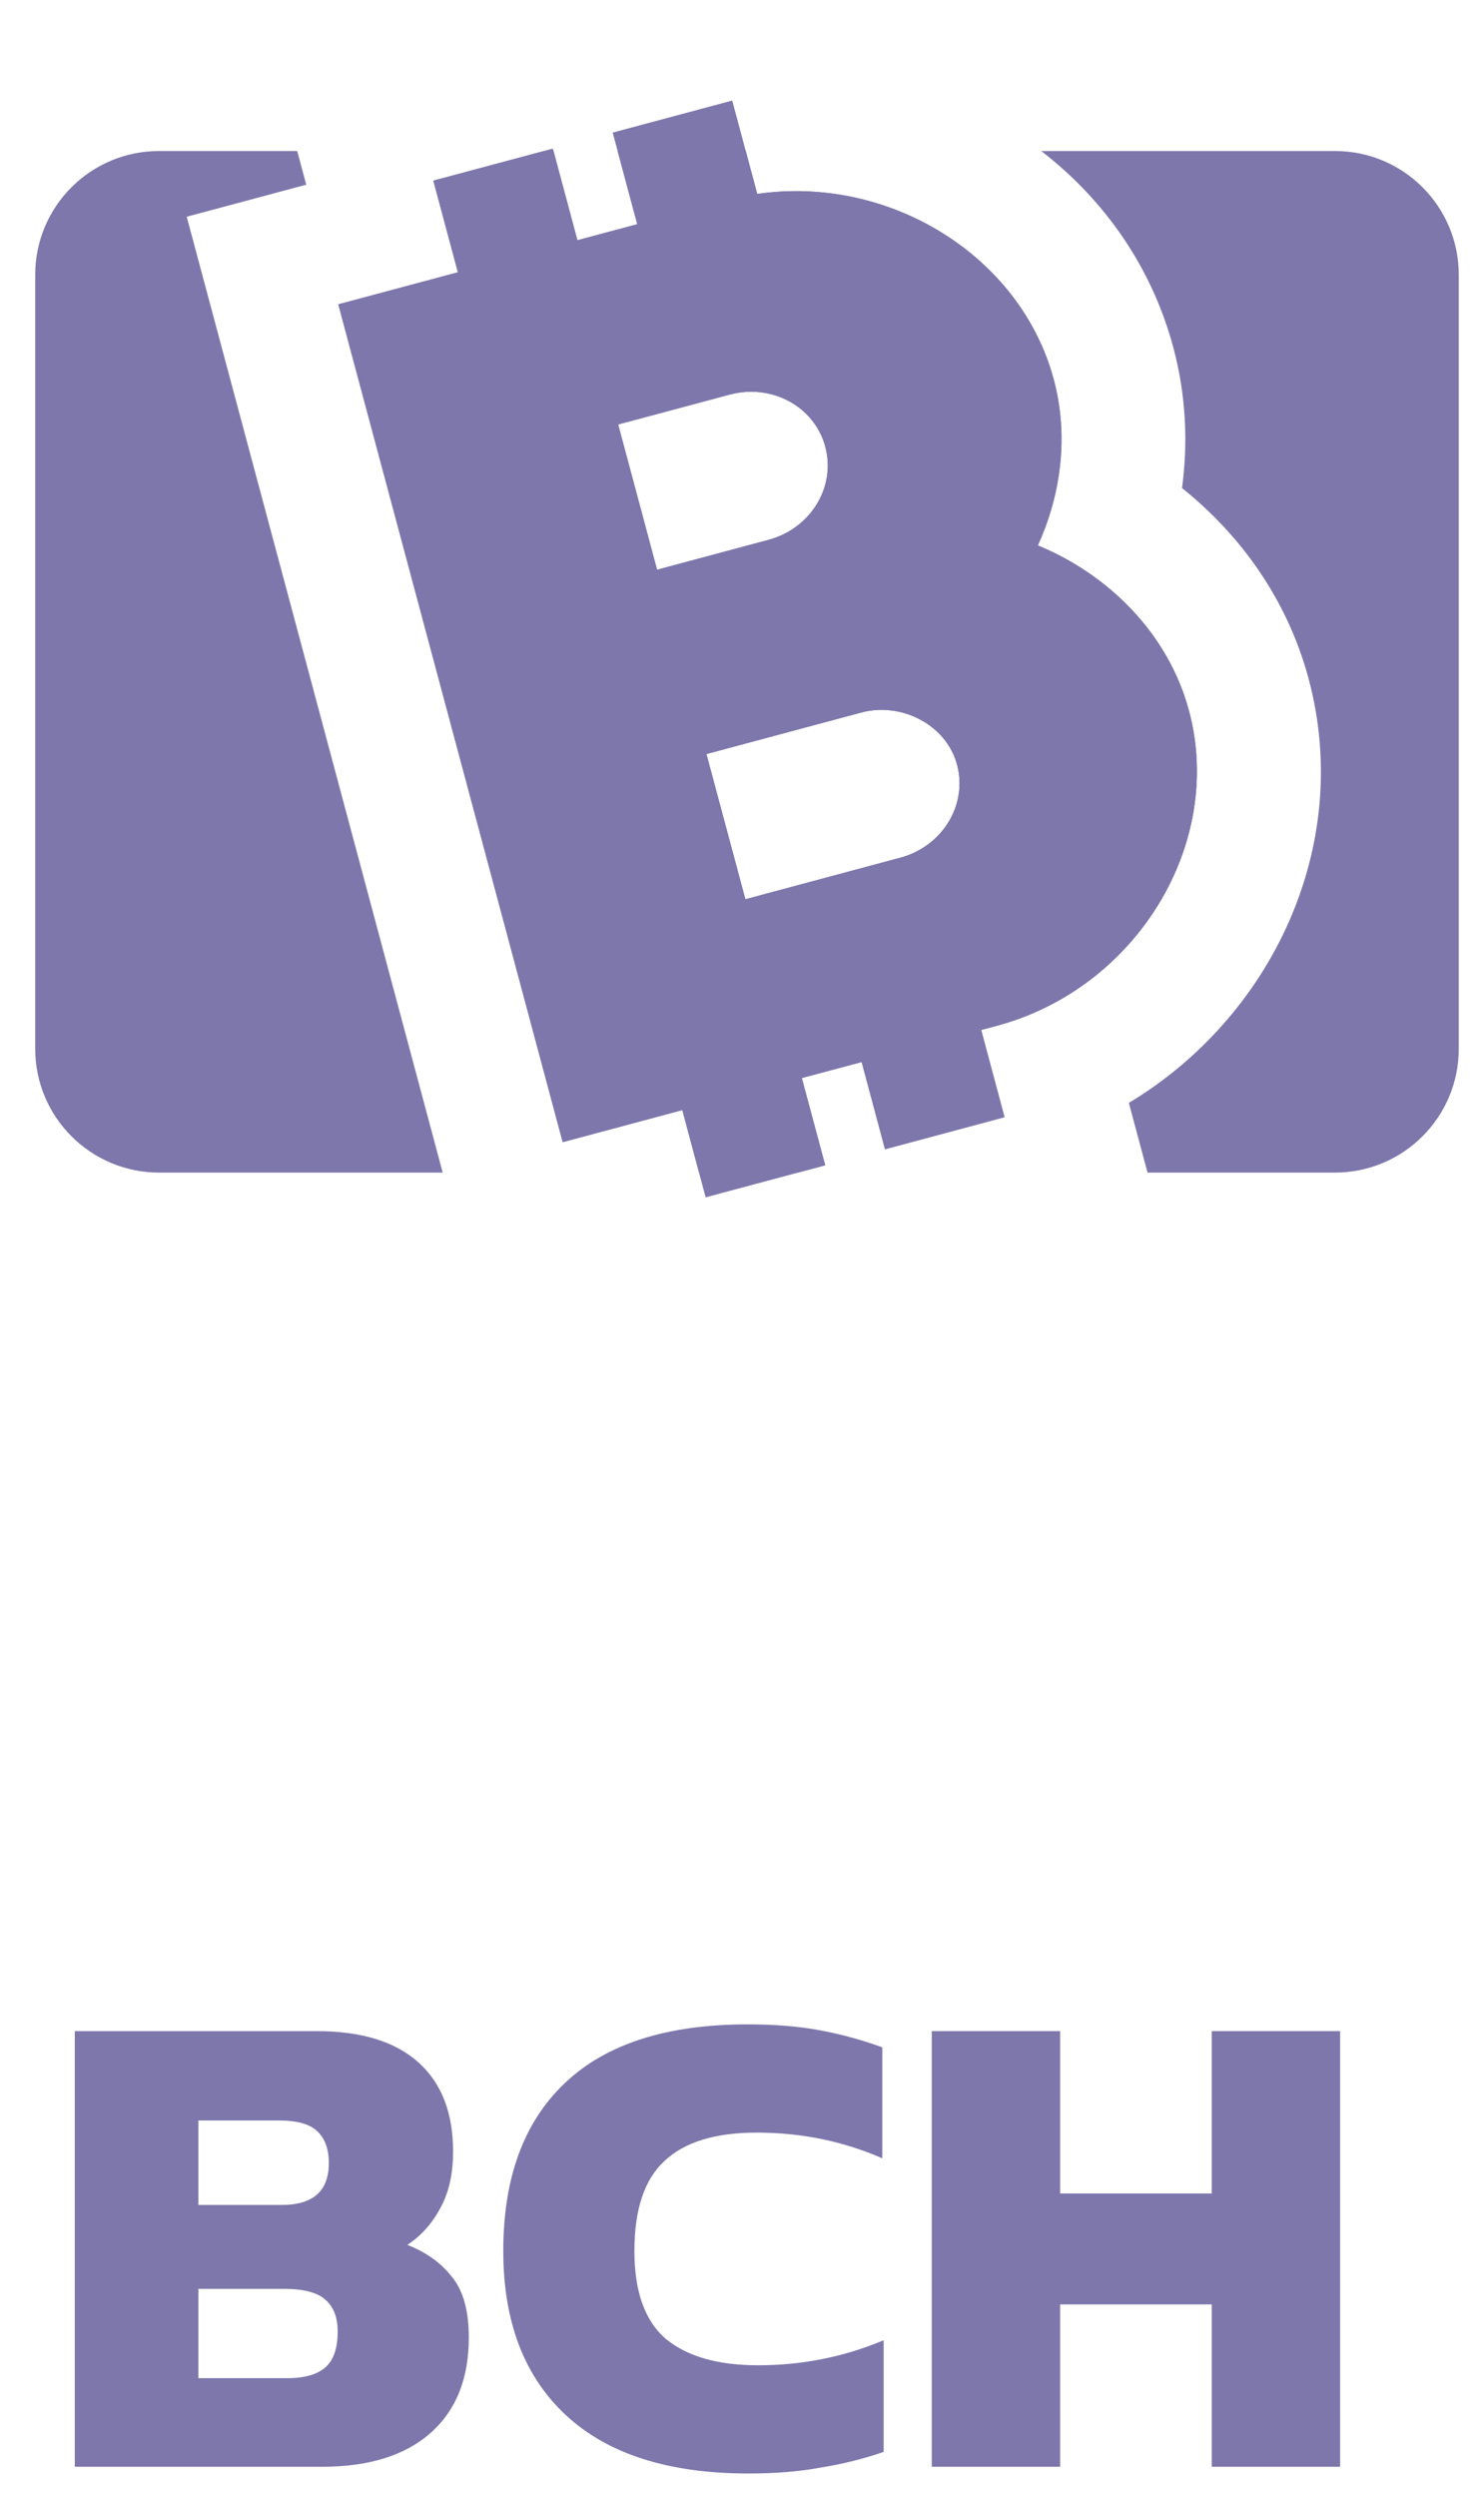 <svg width="22" height="37" viewBox="0 0 22 37" fill="none" xmlns="http://www.w3.org/2000/svg">
<path fill-rule="evenodd" clip-rule="evenodd" d="M4.406 2.238H2.358C1.344 2.238 0.522 3.059 0.522 4.073V15.542C0.522 16.555 1.344 17.377 2.358 17.377H6.563L2.768 3.212L4.54 2.737L4.406 2.238ZM11.829 17.377H10.363L10.115 16.451L8.342 16.926L5.015 4.51L6.788 4.035L6.424 2.677L8.064 2.238H8.206L8.56 3.56L9.447 3.322L9.156 2.238H11.056L11.226 2.874C13.173 2.59 15.128 3.782 15.622 5.624C15.821 6.369 15.75 7.132 15.497 7.814C15.463 7.905 15.426 7.995 15.386 8.083C15.477 8.121 15.567 8.161 15.655 8.205C16.599 8.677 17.351 9.505 17.627 10.534C18.155 12.505 16.847 14.647 14.777 15.202L14.546 15.264L14.892 16.556L13.12 17.031L12.774 15.739L11.887 15.976L12.234 17.269L11.829 17.377ZM17.012 17.377H19.791C20.804 17.377 21.626 16.555 21.626 15.542V4.073C21.626 3.059 20.804 2.238 19.791 2.238H15.436C16.361 2.951 17.072 3.946 17.394 5.149C17.584 5.859 17.613 6.565 17.523 7.233C18.397 7.931 19.087 8.893 19.4 10.059C20.067 12.55 18.84 15.08 16.735 16.344L17.012 17.377ZM10.473 11.174L11.05 13.326L13.345 12.711C13.972 12.543 14.347 11.928 14.188 11.332C14.028 10.736 13.36 10.401 12.769 10.559L10.473 11.174ZM11.393 8C11.434 7.989 11.473 7.976 11.512 7.962C12.066 7.752 12.384 7.178 12.235 6.621C12.086 6.064 11.523 5.726 10.939 5.822C10.898 5.828 10.857 5.837 10.816 5.848L9.164 6.29L9.741 8.443L11.393 8Z" fill="#7E77AC"/>
<path fill-rule="evenodd" clip-rule="evenodd" d="M8.196 2.202L6.424 2.677L6.788 4.035L5.015 4.51L8.342 16.926L10.115 16.451L10.461 17.744L12.234 17.269L11.887 15.976L12.774 15.739L13.12 17.032L14.892 16.556L14.546 15.264L14.777 15.202C16.847 14.647 18.155 12.505 17.627 10.535C17.326 9.409 16.455 8.524 15.386 8.083C15.726 7.336 15.848 6.469 15.622 5.625C15.128 3.782 13.173 2.59 11.226 2.874L10.855 1.49L9.083 1.965L9.447 3.323L8.56 3.56L8.196 2.202ZM11.05 13.327L10.473 11.175L12.769 10.559C13.36 10.401 14.028 10.737 14.188 11.332C14.347 11.928 13.972 12.544 13.345 12.711L11.05 13.327ZM9.741 8.443L9.164 6.291L10.816 5.848C11.443 5.68 12.075 6.025 12.235 6.621C12.395 7.217 12.019 7.832 11.393 8L9.741 8.443Z" fill="#7E77AC"/>
<path d="M1.109 36.556V30.1H4.693C5.354 30.1 5.857 30.254 6.201 30.561C6.545 30.869 6.717 31.31 6.717 31.885C6.717 32.219 6.653 32.499 6.525 32.727C6.404 32.954 6.242 33.134 6.039 33.268C6.316 33.375 6.535 33.532 6.697 33.739C6.866 33.94 6.95 34.24 6.95 34.641C6.95 35.249 6.761 35.721 6.383 36.055C6.005 36.389 5.469 36.556 4.774 36.556H1.109ZM2.941 32.676H4.176C4.642 32.676 4.875 32.469 4.875 32.055C4.875 31.848 4.817 31.691 4.703 31.584C4.595 31.477 4.402 31.424 4.126 31.424H2.941V32.676ZM2.941 35.243H4.257C4.514 35.243 4.703 35.189 4.824 35.082C4.946 34.975 5.006 34.798 5.006 34.551C5.006 34.344 4.946 34.187 4.824 34.08C4.703 33.973 4.5 33.92 4.217 33.92H2.941V35.243Z" fill="#7E77AC"/>
<path d="M11.096 36.656C9.914 36.656 9.013 36.369 8.392 35.794C7.772 35.219 7.461 34.407 7.461 33.358C7.461 32.276 7.765 31.447 8.372 30.872C8.98 30.291 9.884 30 11.085 30C11.49 30 11.851 30.03 12.169 30.09C12.486 30.15 12.79 30.234 13.08 30.341V31.985C12.499 31.731 11.879 31.604 11.217 31.604C10.603 31.604 10.147 31.744 9.85 32.025C9.553 32.299 9.405 32.743 9.405 33.358C9.405 33.96 9.56 34.394 9.871 34.661C10.188 34.922 10.643 35.052 11.237 35.052C11.561 35.052 11.875 35.022 12.179 34.962C12.489 34.902 12.796 34.808 13.1 34.681V36.336C12.81 36.436 12.503 36.513 12.179 36.566C11.862 36.626 11.501 36.656 11.096 36.656Z" fill="#7E77AC"/>
<path d="M13.813 36.556V30.1H15.716V32.506H17.964V30.1H19.867V36.556H17.964V34.15H15.716V36.556H13.813Z" fill="#7E77AC"/>
</svg>
